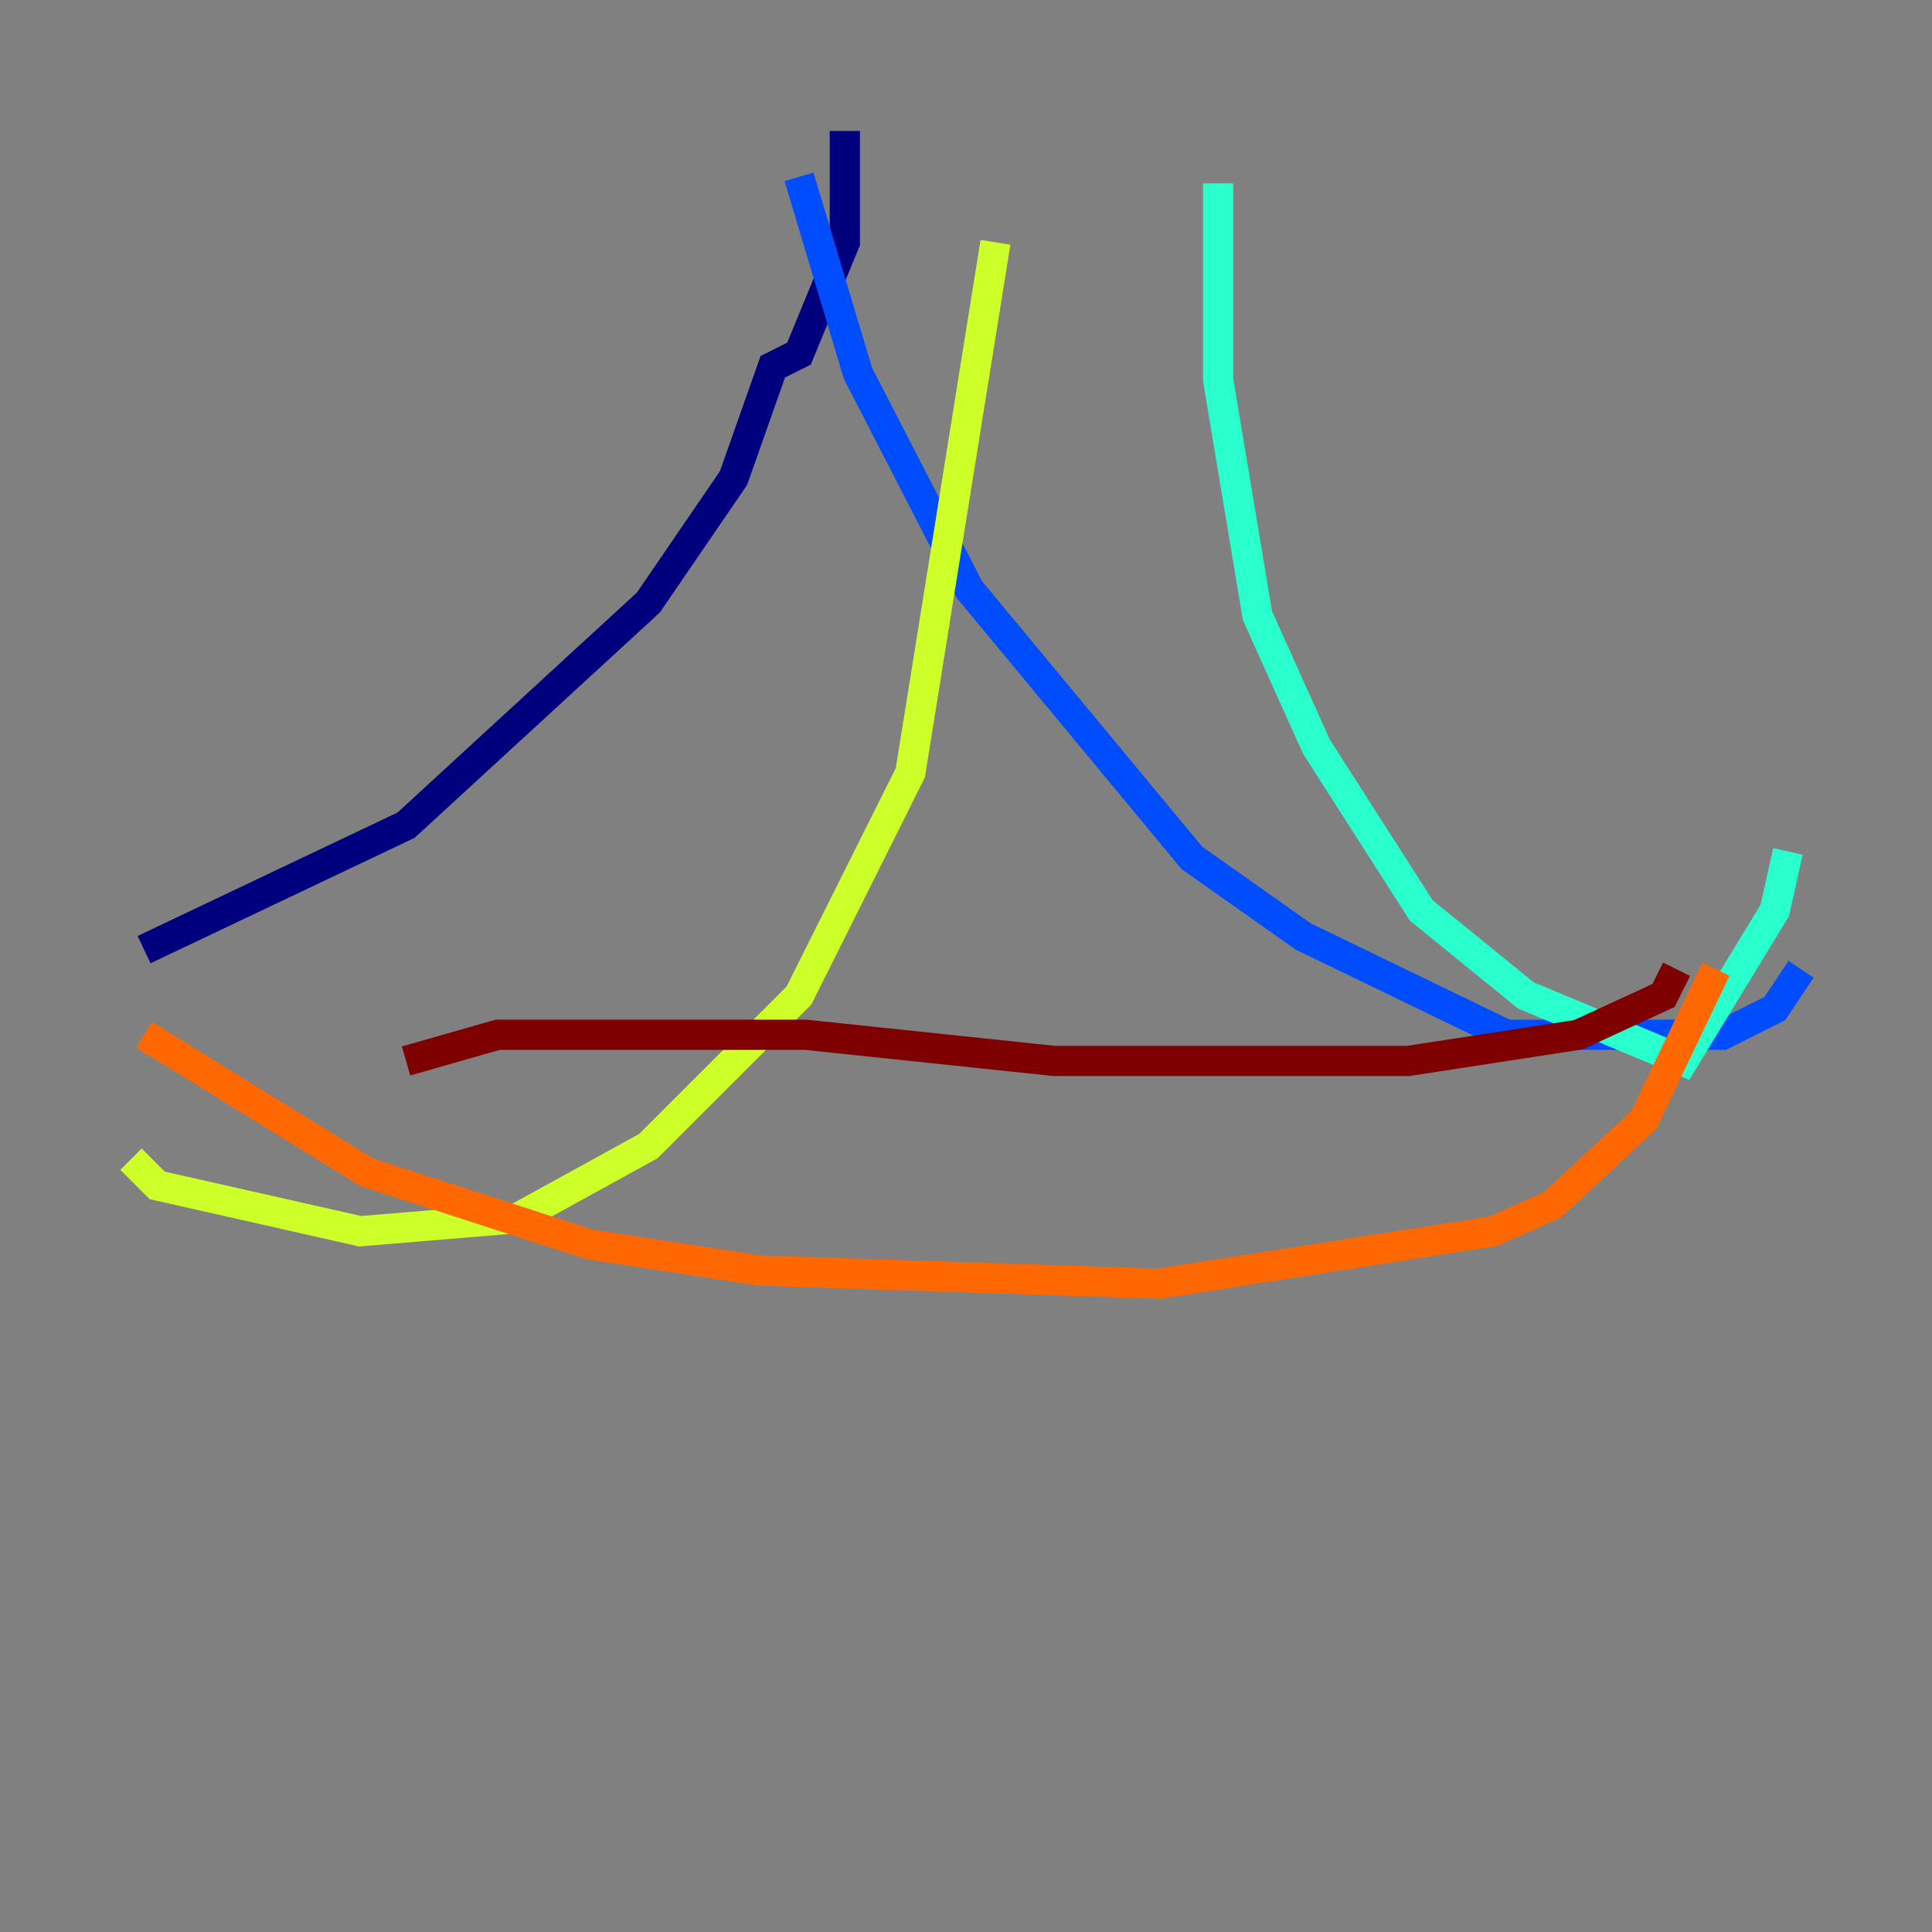 <?xml version="1.0" encoding="utf-8" ?>
<svg baseProfile="tiny" height="128" version="1.2" viewBox="0,0,128,128" width="128" xmlns="http://www.w3.org/2000/svg" xmlns:ev="http://www.w3.org/2001/xml-events" xmlns:xlink="http://www.w3.org/1999/xlink"><rect x="0" y="0" width="128" height="128" fill="#808080" stroke="none"/><defs /><polyline fill="none" points="55.973,8.678 55.973,16.054 52.936,23.43 51.2,24.298 48.597,31.675 42.956,39.919 26.902,54.671 9.546,62.915" stroke="#00007f" stroke-width="2" /><polyline fill="none" points="52.936,11.715 56.841,24.732 64.217,39.051 78.969,56.841 86.346,62.047 99.797,68.556 114.115,68.556 117.586,66.82 119.322,64.217" stroke="#004cff" stroke-width="2" /><polyline fill="none" points="80.705,12.149 80.705,25.166 83.308,40.786 87.214,49.464 94.156,60.312 101.098,65.953 111.512,70.291 117.586,60.312 118.454,56.407" stroke="#29ffcd" stroke-width="2" /><polyline fill="none" points="65.953,16.054 60.312,51.2 52.936,65.953 42.956,75.932 34.278,80.705 23.864,81.573 10.414,78.536 8.678,76.8" stroke="#cdff29" stroke-width="2" /><polyline fill="none" points="9.546,68.556 24.298,77.668 39.051,82.441 50.332,84.176 76.8,85.044 98.929,81.573 102.834,79.837 108.909,74.197 113.681,64.217" stroke="#ff6700" stroke-width="2" /><polyline fill="none" points="111.078,64.217 110.21,65.953 104.57,68.556 93.288,70.291 69.858,70.291 53.37,68.556 32.976,68.556 26.902,70.291" stroke="#7f0000" stroke-width="2" /></svg>
